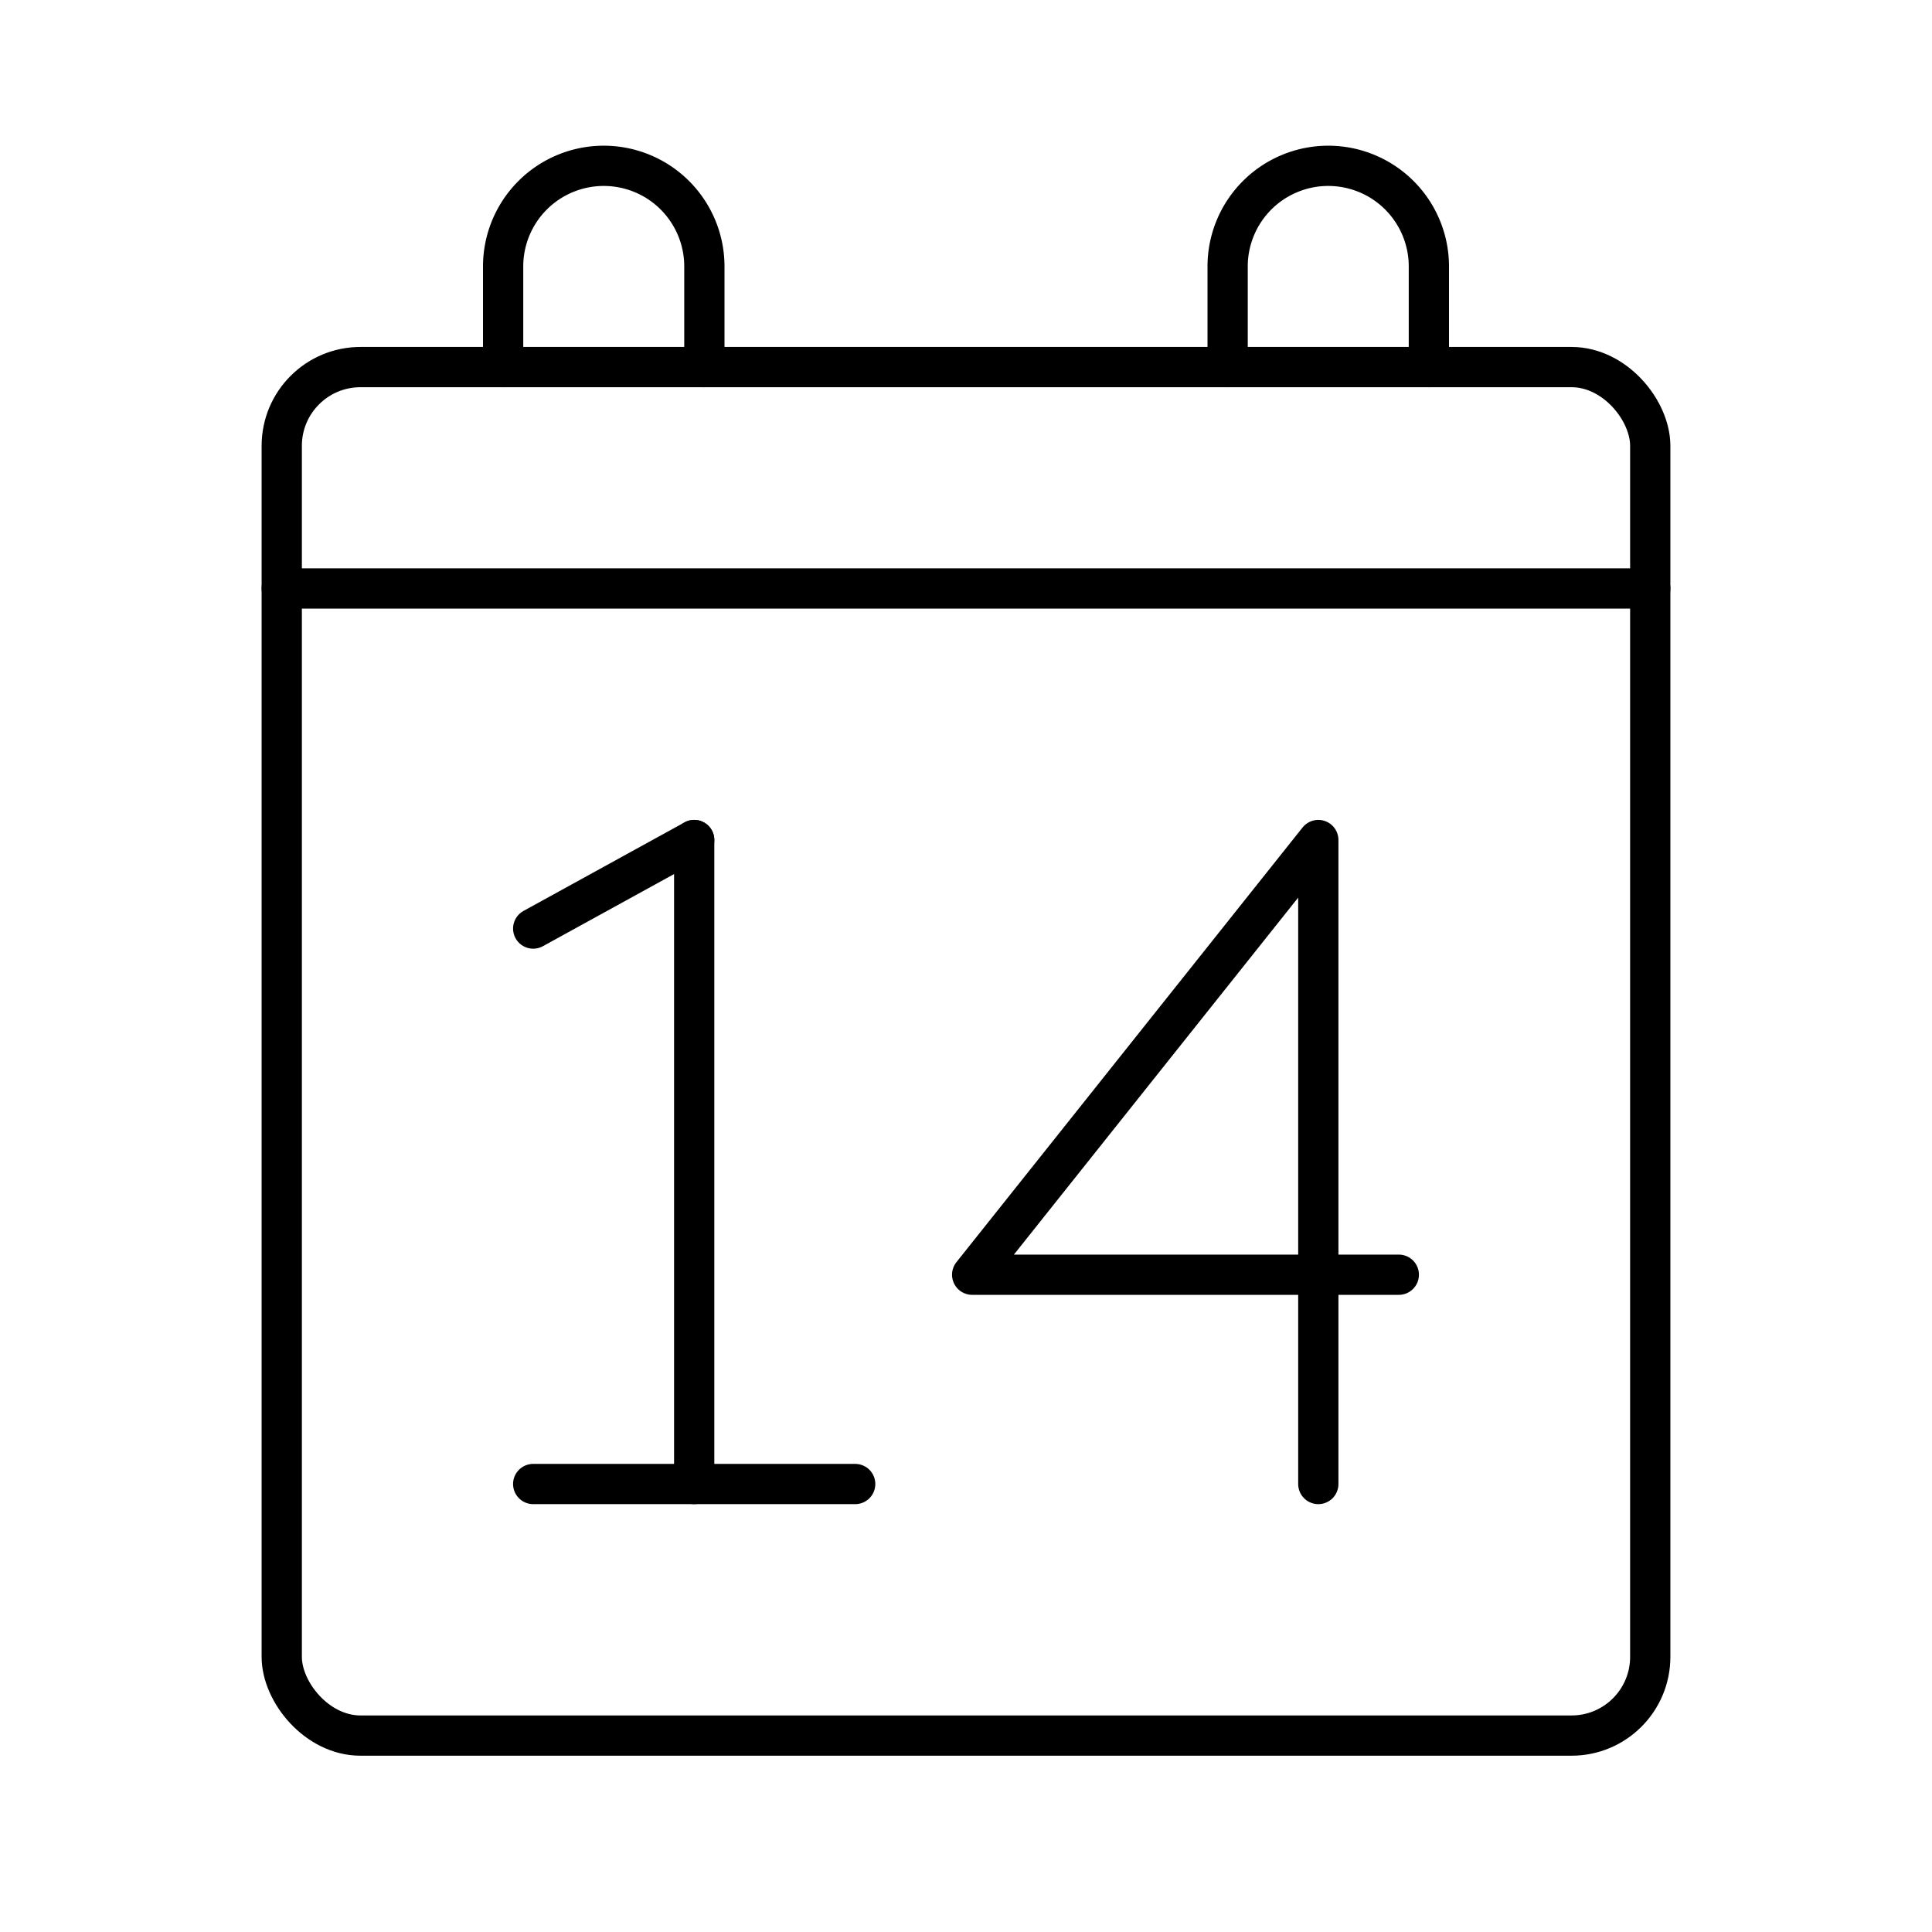 <svg xmlns="http://www.w3.org/2000/svg" viewBox="0 0 48 48"><defs><style>.a{fill:none;stroke:#000;stroke-linecap:round;stroke-linejoin:round;}</style></defs><line class="a" x1="13.247" y1="36.87" x2="21.247" y2="36.87"/><line class="a" x1="13.247" y1="23.07" x2="17.247" y2="20.87"/><line class="a" x1="17.247" y1="20.87" x2="17.247" y2="36.87"/><polyline class="a" points="32.753 36.87 32.753 20.87 24.153 31.67 34.753 31.67"/><rect class="a" x="7" y="9.12" width="34" height="34" rx="1.956"/><line class="a" x1="7" y1="14.62" x2="41" y2="14.62"/><path class="a" d="M12.5,9.12V6.62A2.5,2.5,0,0,1,15,4.12h0a2.5,2.5,0,0,1,2.5,2.5v2.5"/><path class="a" d="M30.5,9.12V6.62A2.5,2.5,0,0,1,33,4.12h0a2.5,2.5,0,0,1,2.5,2.5v2.5"/></svg>